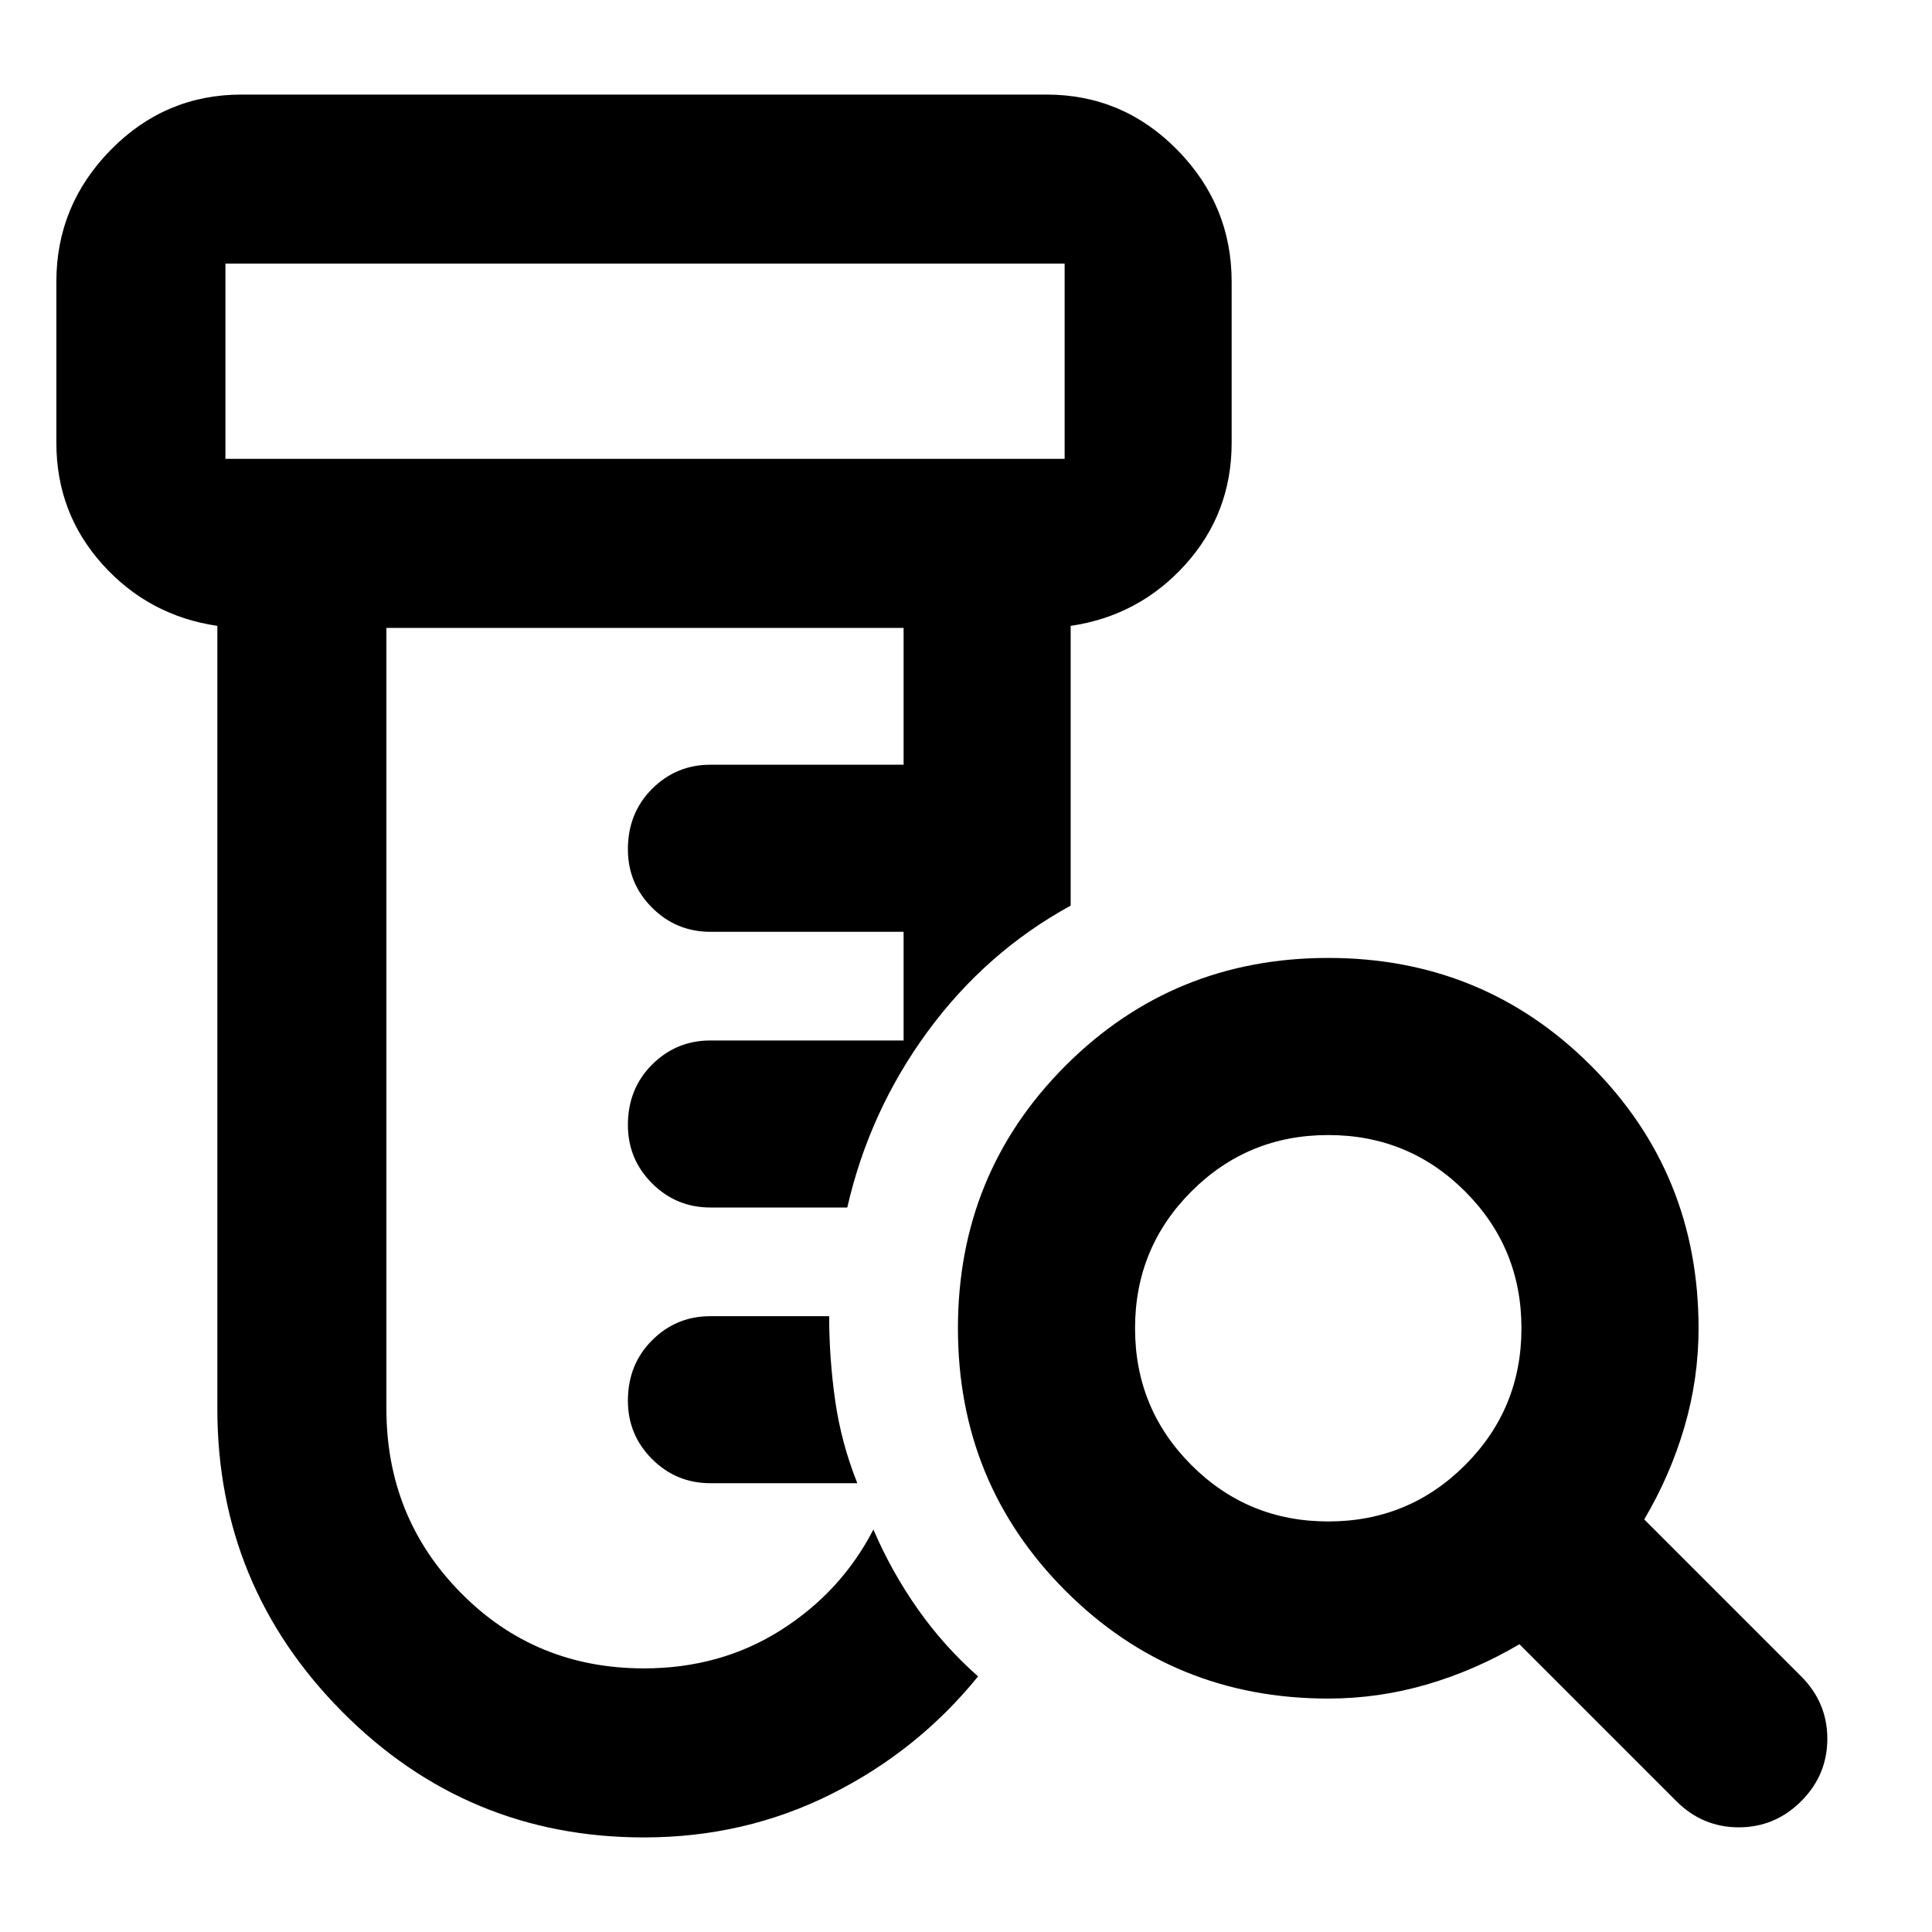 <svg xmlns="http://www.w3.org/2000/svg" height="40" width="40"><path d="M13.333 38.042q-3.666 0-6.25-2.604Q4.5 32.833 4.5 29.167V12.958q-1.417-.208-2.375-1.27-.958-1.063-.958-2.521V5.833q0-1.583 1.125-2.729Q3.417 1.958 5 1.958h16.667q1.583 0 2.708 1.146Q25.5 4.25 25.5 5.833v3.334q0 1.458-.958 2.521-.959 1.062-2.375 1.27v5.792q-1.75.958-2.959 2.604Q18 23 17.542 25h-2.834Q14 25 13.5 24.5t-.5-1.208q0-.75.5-1.25t1.208-.5h4v-2.25h-4q-.708 0-1.208-.5t-.5-1.209q0-.75.5-1.25t1.208-.5h4V13H8v16.167q0 2.25 1.542 3.812 1.541 1.563 3.791 1.563 1.584 0 2.834-.792t1.916-2.083q.375.875.917 1.645.542.771 1.25 1.396-1.25 1.542-3.042 2.438-1.791.896-3.875.896Zm4.417-7.334h-3.042q-.708 0-1.208-.5T13 29q0-.75.5-1.25t1.208-.5h2.459q0 .875.125 1.75t.458 1.708ZM4.667 9.5h17.375V5.458H4.667V9.5Zm0 0V5.458 9.5Zm22.833 22q1.667 0 2.833-1.167Q31.5 29.167 31.5 27.5q0-1.667-1.167-2.833Q29.167 23.5 27.5 23.5q-1.667 0-2.833 1.167Q23.5 25.833 23.5 27.5q0 1.667 1.167 2.833Q25.833 31.5 27.5 31.5Zm0 3.667q-3.208 0-5.438-2.229-2.229-2.23-2.229-5.438 0-3.208 2.229-5.438 2.23-2.229 5.438-2.229 3.208 0 5.438 2.229 2.229 2.23 2.229 5.438 0 1.042-.292 2.042-.292 1-.833 1.916l3.25 3.25q.541.542.541 1.292t-.541 1.292q-.542.541-1.292.541t-1.292-.541l-3.25-3.25q-.916.541-1.916.833-1 .292-2.042.292Z"/></svg>